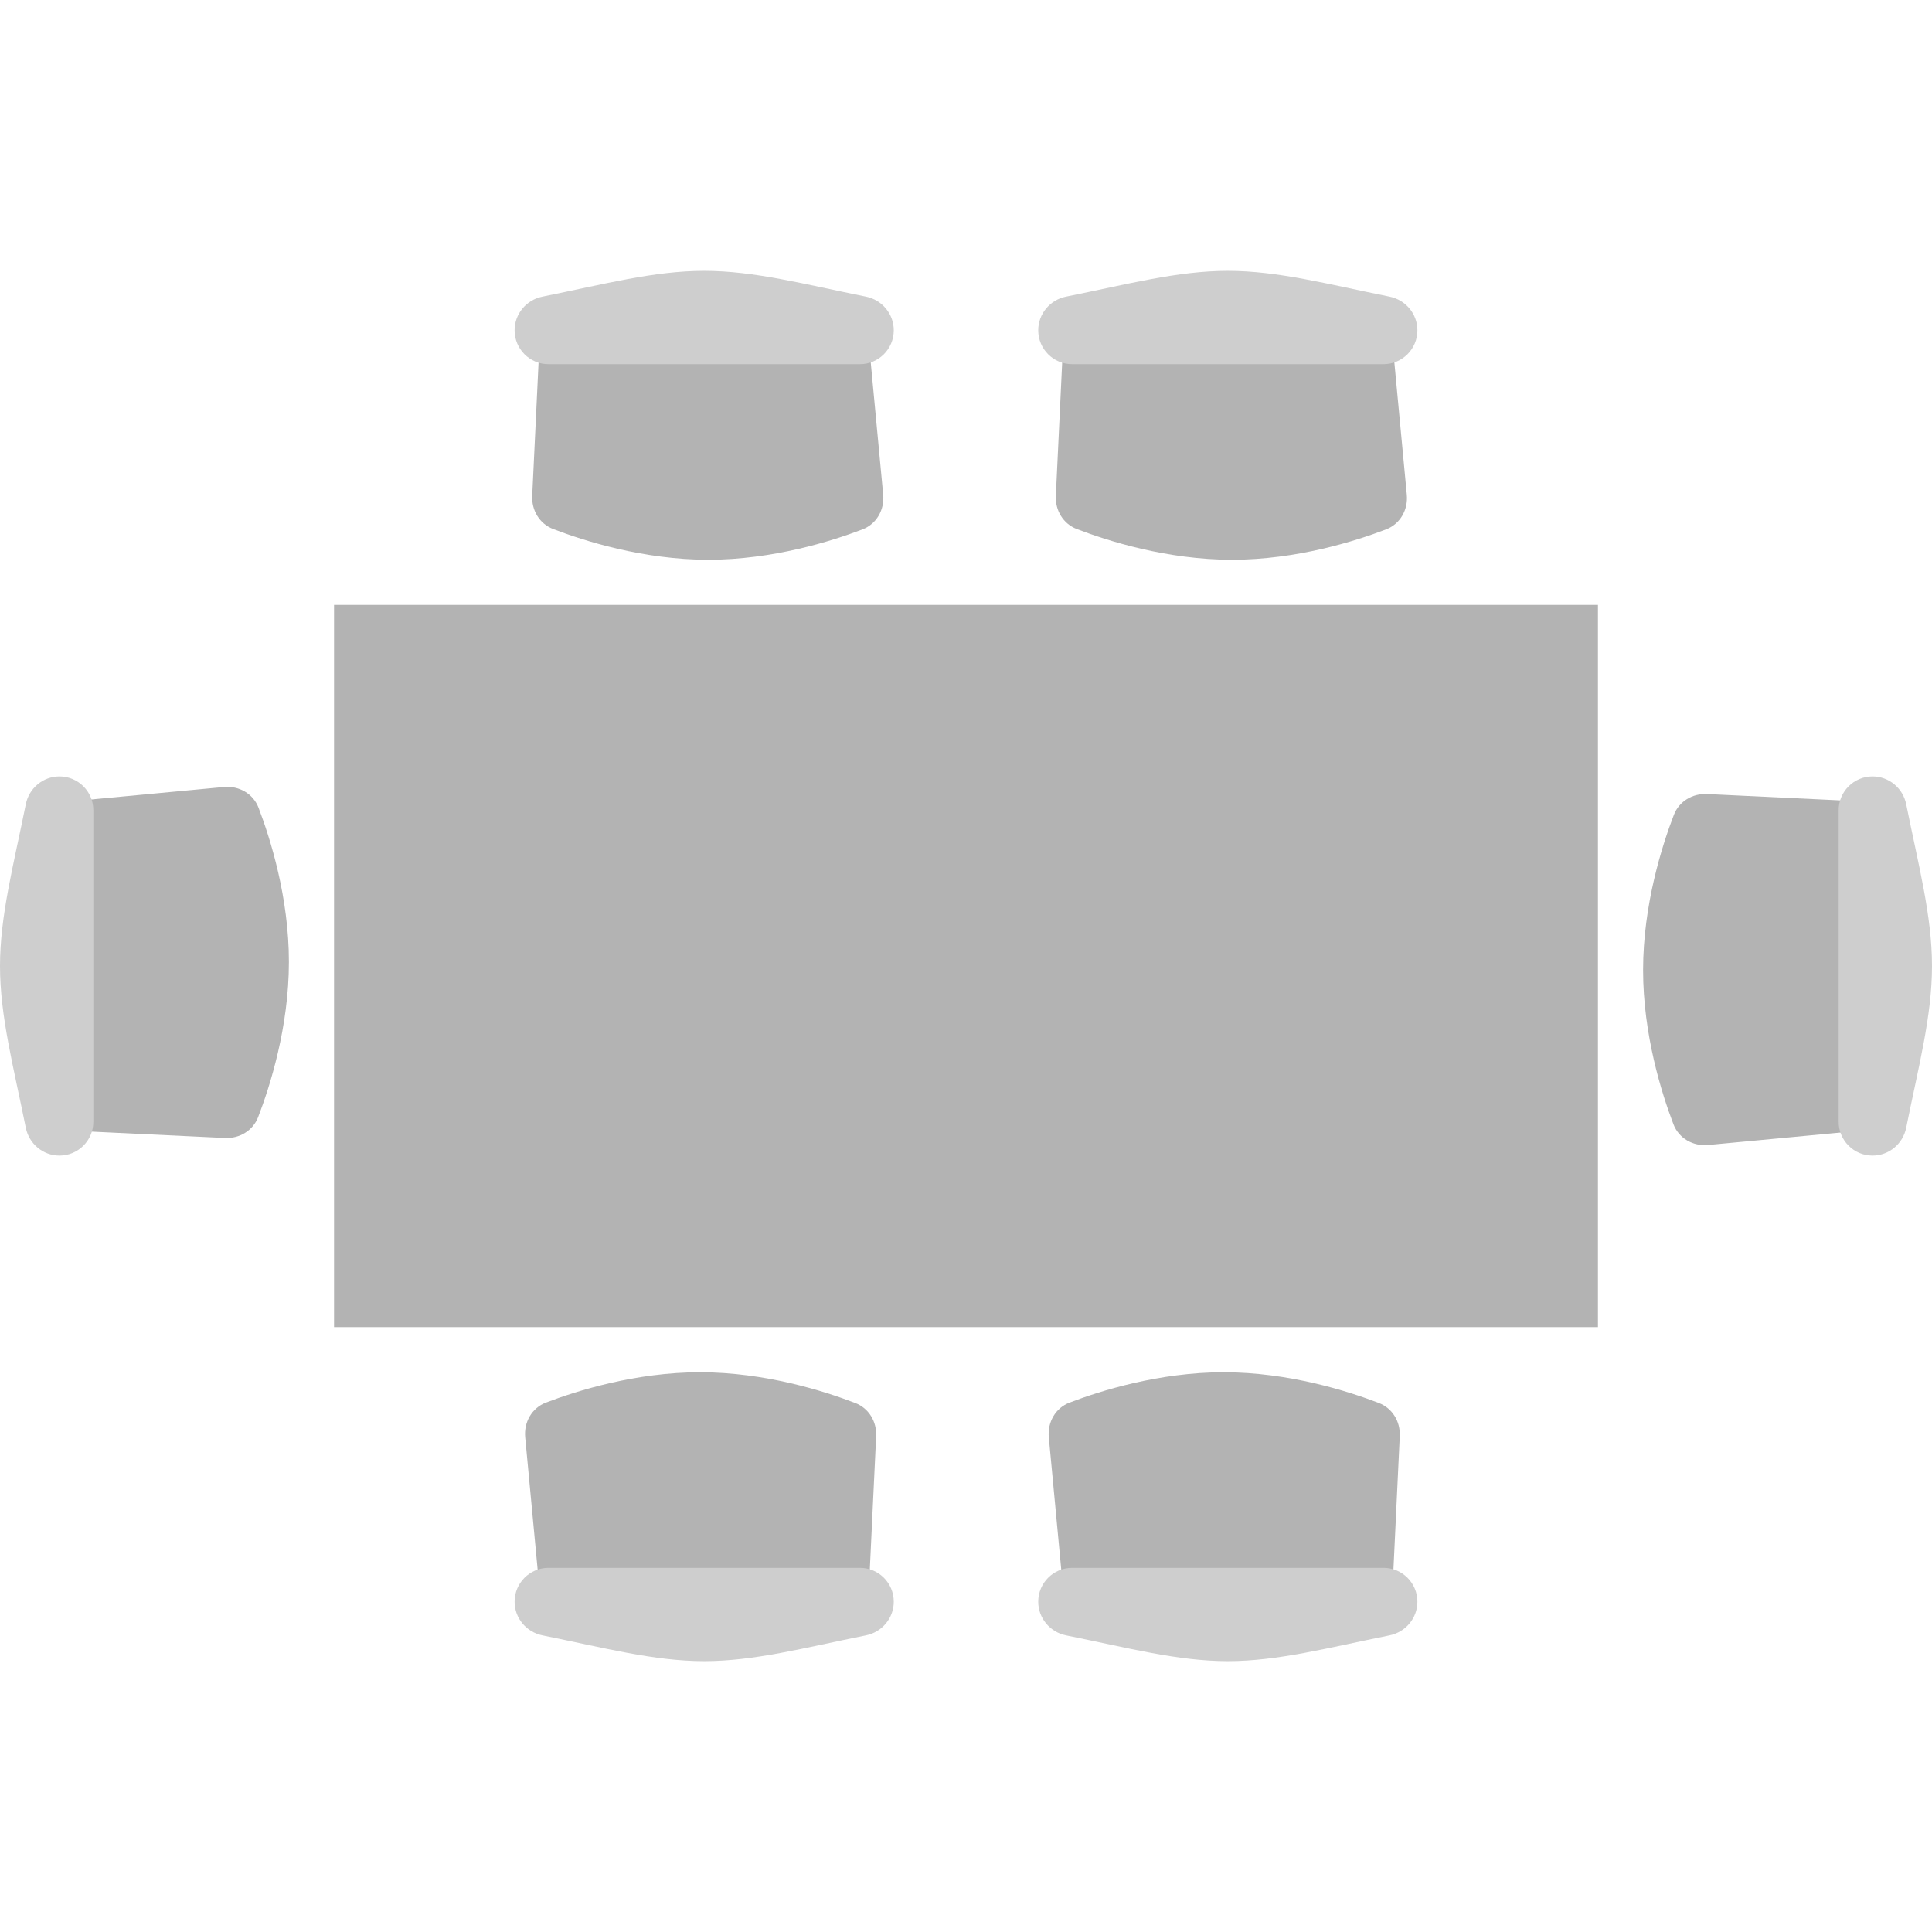 <svg xmlns="http://www.w3.org/2000/svg" version="1.1" viewBox="0 0 105.379 75.833" x="0" y="0" width="48" height="48">
	<g>
		<path d="M29.417,4.121L47.411,4.121L48.173,12.213C48.249,13.031,47.811,13.808,47.044,14.101C45.353,14.748,42.149,15.758,38.634,15.758C35.076,15.758,31.838,14.723,30.164,14.078C29.428,13.794,28.992,13.062,29.029,12.275L29.417,4.121Z" fill="#B3B3B3" />
		<path d="M28.068,3.243C28.068,2.348,28.709,1.583,29.587,1.407C32.923,0.736,35.663,0,38.409,0C41.155,0,43.895,0.736,47.232,1.407C48.109,1.583,48.75,2.348,48.75,3.243C48.75,4.263,47.924,5.091,46.903,5.091C44.728,5.091,41.075,5.091,38.409,5.091C35.743,5.091,32.09,5.091,29.915,5.091C28.895,5.091,28.068,4.263,28.068,3.243Z" fill="#CECECE" />
		<path d="M4.121,46.909L4.121,28.914L12.213,28.153C13.031,28.076,13.808,28.515,14.101,29.282C14.748,30.973,15.758,34.176,15.758,37.692C15.758,41.25,14.723,44.488,14.078,46.162C13.794,46.897,13.062,47.334,12.275,47.297L4.121,46.909Z" fill="#B3B3B3" />
		<path d="M3.243,48.258C2.348,48.258,1.583,47.616,1.407,46.739C0.736,43.402,0,40.663,0,37.917C0,35.171,0.736,32.431,1.407,29.094C1.583,28.217,2.348,27.576,3.243,27.576C4.263,27.576,5.091,28.402,5.091,29.423C5.091,31.598,5.091,35.251,5.091,37.917C5.091,40.583,5.091,44.236,5.091,46.41C5.091,47.431,4.263,48.258,3.243,48.258Z" fill="#CECECE" />
		<path d="M101.258,28.925L101.258,46.919L93.165,47.68C92.348,47.757,91.571,47.318,91.278,46.551C90.631,44.861,89.621,41.657,89.621,38.141C89.621,34.584,90.656,31.345,91.301,29.671C91.584,28.936,92.316,28.499,93.104,28.537L101.258,28.925Z" fill="#B3B3B3" />
		<path d="M102.136,27.576C103.031,27.576,103.796,28.217,103.972,29.094C104.643,32.431,105.379,35.171,105.379,37.917C105.379,40.663,104.643,43.402,103.972,46.739C103.796,47.616,103.031,48.258,102.136,48.258C101.115,48.258,100.288,47.431,100.288,46.41C100.288,44.236,100.288,40.583,100.288,37.917C100.288,35.251,100.288,31.598,100.288,29.423C100.288,28.402,101.115,27.576,102.136,27.576Z" fill="#CECECE" />
		<path d="M57.977,4.121L75.972,4.121L76.733,12.213C76.81,13.031,76.371,13.808,75.604,14.101C73.914,14.748,70.71,15.758,67.195,15.758C63.637,15.758,60.398,14.723,58.724,14.078C57.989,13.794,57.552,13.062,57.59,12.275L57.977,4.121Z" fill="#B3B3B3" />
		<path d="M56.629,3.243C56.629,2.348,57.27,1.583,58.147,1.407C61.484,0.736,64.224,0,66.97,0C69.715,0,72.455,0.736,75.792,1.407C76.669,1.583,77.311,2.348,77.311,3.243C77.311,4.263,76.484,5.091,75.463,5.091C73.288,5.091,69.636,5.091,66.97,5.091C64.304,5.091,60.651,5.091,58.476,5.091C57.455,5.091,56.629,4.263,56.629,3.243Z" fill="#CECECE" />
		<path d="M47.401,71.712L29.407,71.712L28.646,63.62C28.569,62.802,29.007,62.026,29.774,61.732C31.465,61.086,34.669,60.076,38.184,60.076C41.742,60.076,44.98,61.11,46.654,61.755C47.39,62.039,47.826,62.771,47.789,63.558L47.401,71.712Z" fill="#B3B3B3" />
		<path d="M48.75,72.591C48.75,73.485,48.109,74.25,47.232,74.426C43.895,75.097,41.155,75.833,38.409,75.833C35.663,75.833,32.923,75.097,29.587,74.426C28.709,74.25,28.068,73.485,28.068,72.591C28.068,71.57,28.895,70.743,29.915,70.743C32.09,70.743,35.743,70.743,38.409,70.743C41.075,70.743,44.728,70.743,46.903,70.743C47.924,70.743,48.75,71.57,48.75,72.591Z" fill="#CECECE" />
		<path d="M75.962,71.712L57.967,71.712L57.206,63.62C57.129,62.802,57.568,62.026,58.335,61.732C60.025,61.086,63.229,60.076,66.745,60.076C70.302,60.076,73.541,61.11,75.215,61.755C75.95,62.039,76.387,62.771,76.349,63.558L75.962,71.712Z" fill="#B3B3B3" />
		<path d="M77.311,72.591C77.311,73.485,76.669,74.25,75.792,74.426C72.455,75.097,69.715,75.833,66.97,75.833C64.224,75.833,61.484,75.097,58.147,74.426C57.27,74.25,56.629,73.485,56.629,72.591C56.629,71.57,57.455,70.743,58.476,70.743C60.651,70.743,64.304,70.743,66.97,70.743C69.636,70.743,73.288,70.743,75.463,70.743C76.484,70.743,77.311,71.57,77.311,72.591Z" fill="#CECECE" />
		<path fill="#B3B3B3" d="M18.22,18.22L87.159,18.22L87.159,57.614L18.22,57.614Z" />
	</g>
</svg>
